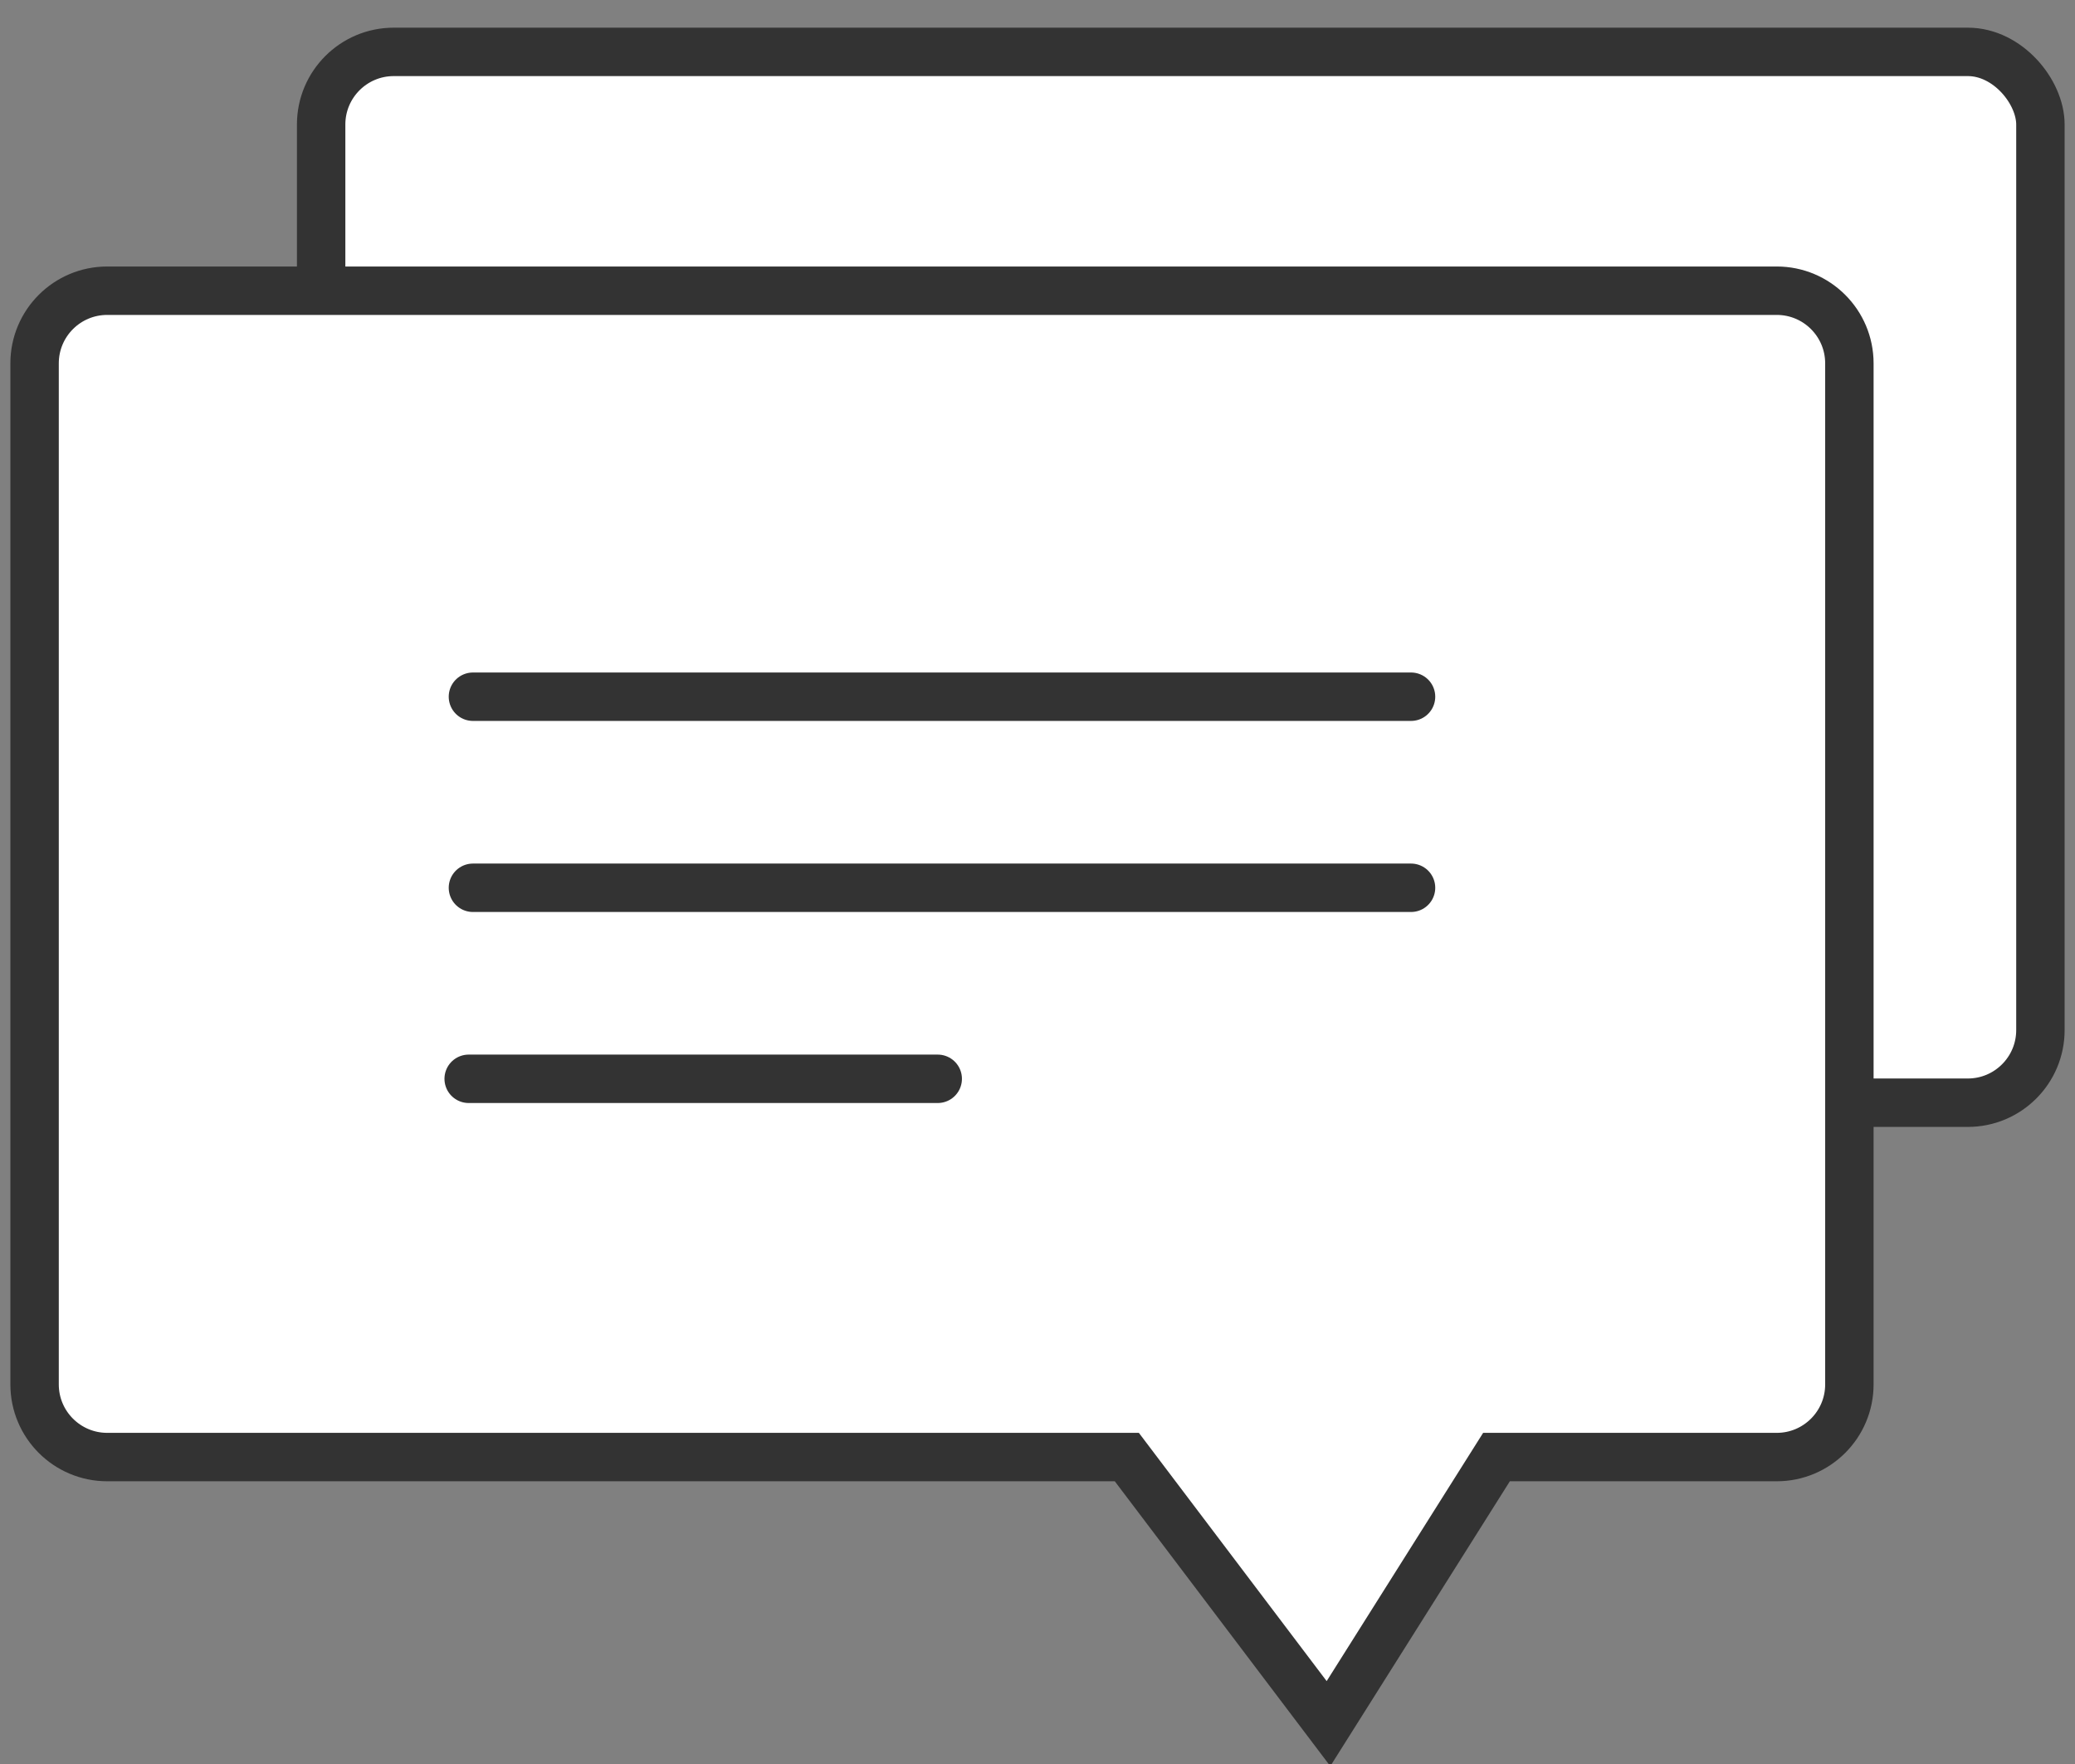 <?xml version="1.0" encoding="UTF-8"?>
<svg width="60px" height="51px" viewBox="0 0 60 51" version="1.1" xmlns="http://www.w3.org/2000/svg" xmlns:xlink="http://www.w3.org/1999/xlink">
    <rect x="0" y="0" width="60" height="51" fill="#808080" stroke="none"/>
    <!-- Generator: Sketch 55.2 (78181) - https://sketchapp.com -->
    <title>Group 2</title>
    <desc>Created with Sketch.</desc>
    <g id="icons" stroke="none" stroke-width="1" fill="none" fill-rule="evenodd">
        <g id="language" transform="translate(0, -4)" stroke="#333333" stroke-width="1.4">
            <g id="Group-2" transform="translate(1, 5.5)">
                <rect id="Rectangle-Copy-10" fill="#FFFFFF" x="8.286" y="0" width="49.714" height="30.381" rx="2.1"></rect>
                <path d="M2.1,6.905 L50.376,6.905 C51.536,6.905 52.476,7.845 52.476,9.005 L52.476,38.526 C52.476,39.685 51.536,40.626 50.376,40.626 L42.272,40.626 L37.414,48.333 L31.583,40.626 L2.1,40.626 C0.94,40.626 1.42034285e-16,39.685 0,38.526 L0,9.005 C-1.42034285e-16,7.845 0.94,6.905 2.1,6.905 Z" id="Rectangle-Copy-11" fill="#FFFFFF"></path>
                <path d="M12.675,18.643 L39.801,18.643" id="Line-9-Copy-10" stroke-linecap="round"></path>
                <path d="M12.675,24.167 L39.801,24.167" id="Line-9-Copy-11" stroke-linecap="round"></path>
                <path d="M12.552,29.69 L26.115,29.69" id="Line-9-Copy-12" stroke-linecap="round"></path>
            </g>
        </g>
    </g>
</svg>